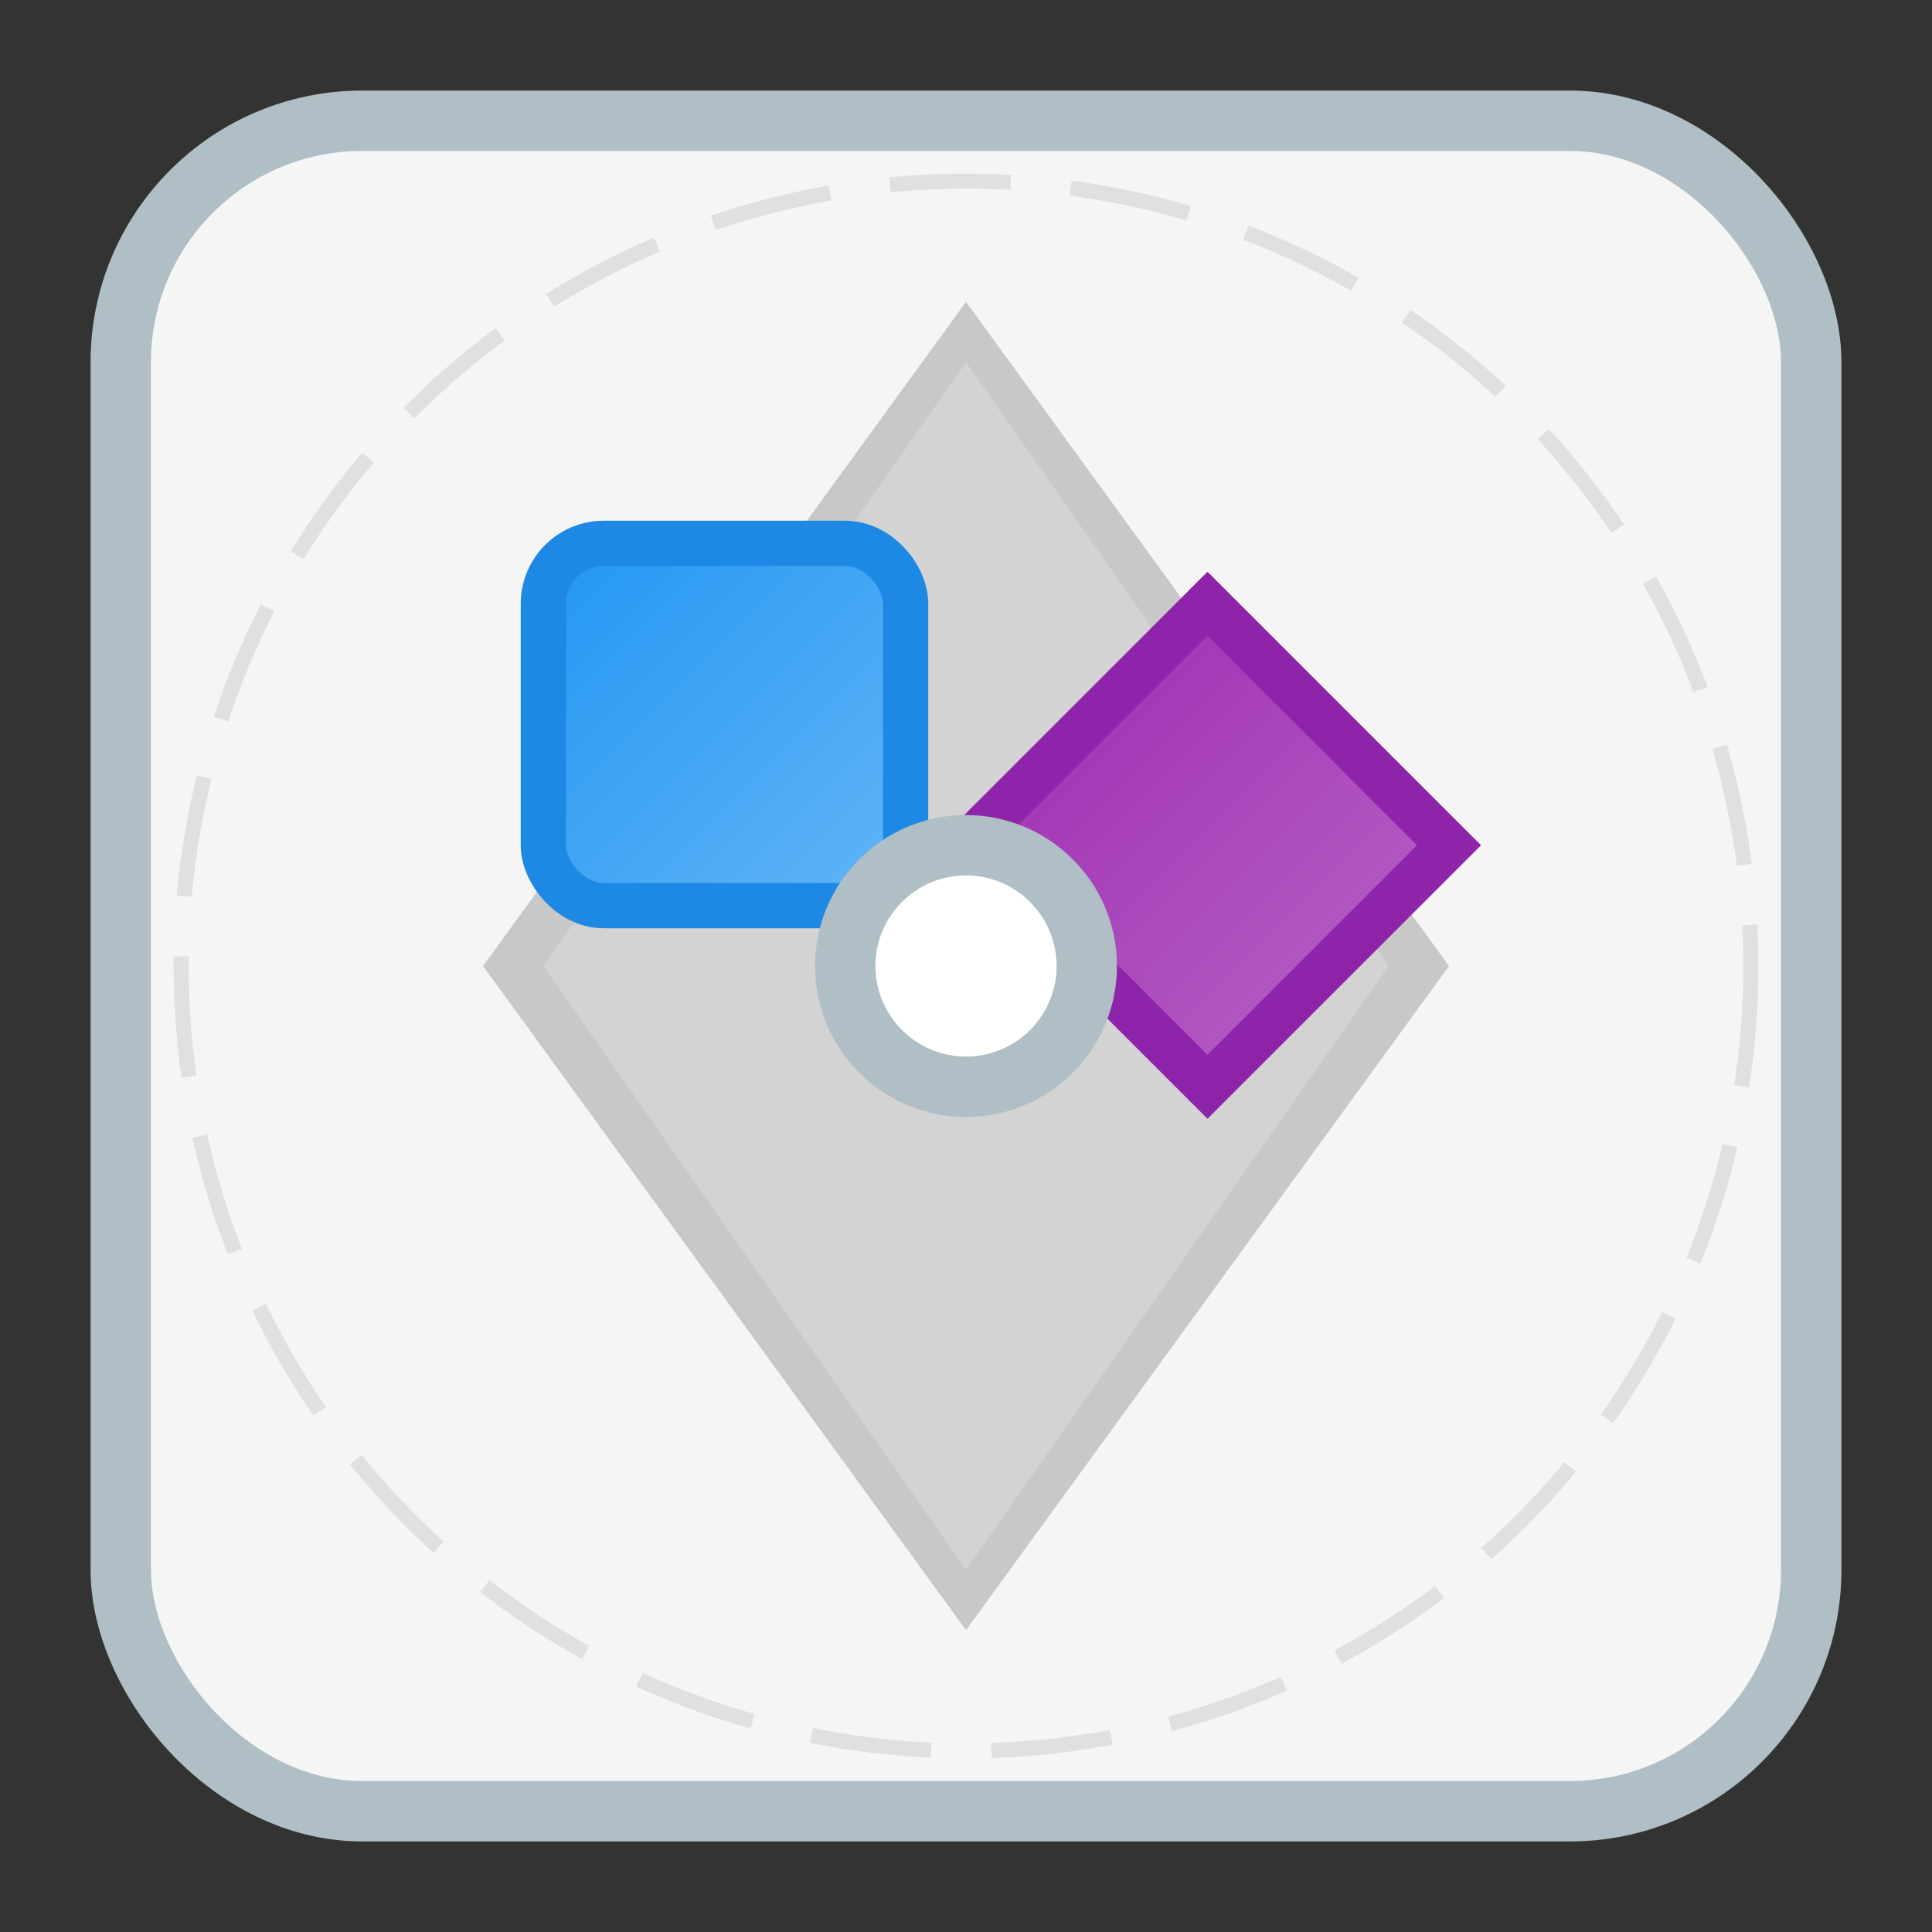 <svg xmlns="http://www.w3.org/2000/svg" viewBox="0 0 64 64" width="64" height="64">
    <rect x="0" y="0" width="64" height="64" fill="#333333" stroke="none"/>
    <!-- Fondo del canvas -->
    <rect x="4" y="4" width="56" height="56" rx="8" fill="#F5F5F5" stroke="#B0BEC5" stroke-width="2" />

    <!-- GlobalNode -->
    <polygon points="32,10 48,32 32,54 16,32" fill="#BDBDBD" opacity="0.8" />
    <polygon points="32,12 46,32 32,52 18,32" fill="white" opacity="0.2" />

    <!-- Node2D -->
    <rect x="18" y="18" width="12" height="12" fill="url(#blueGradient)" rx="2" stroke="#1E88E5" stroke-width="1.5" />

    <!-- Node3D -->
    <polygon points="40,20 48,28 40,36 32,28" fill="url(#purpleGradient)" stroke="#8E24AA" stroke-width="1.5" />

    <!-- Puntos de unión -->
    <circle cx="32" cy="32" r="4" fill="#FFFFFF" stroke="#B0BEC5" stroke-width="2" />

    <!-- Sombra ligera -->
    <circle cx="32" cy="32" r="26" fill="none" stroke="#E0E0E0" stroke-dasharray="4,2" stroke-width="0.5" />

    <!-- Definiciones de gradientes -->
    <defs>
        <linearGradient id="blueGradient" x1="0%" y1="0%" x2="100%" y2="100%">
            <stop offset="0%" style="stop-color:#2196F3;stop-opacity:1" />
            <stop offset="100%" style="stop-color:#64B5F6;stop-opacity:1" />
        </linearGradient>
        <linearGradient id="purpleGradient" x1="0%" y1="0%" x2="100%" y2="100%">
            <stop offset="0%" style="stop-color:#9C27B0;stop-opacity:1" />
            <stop offset="100%" style="stop-color:#BA68C8;stop-opacity:1" />
        </linearGradient>
    </defs>
</svg>